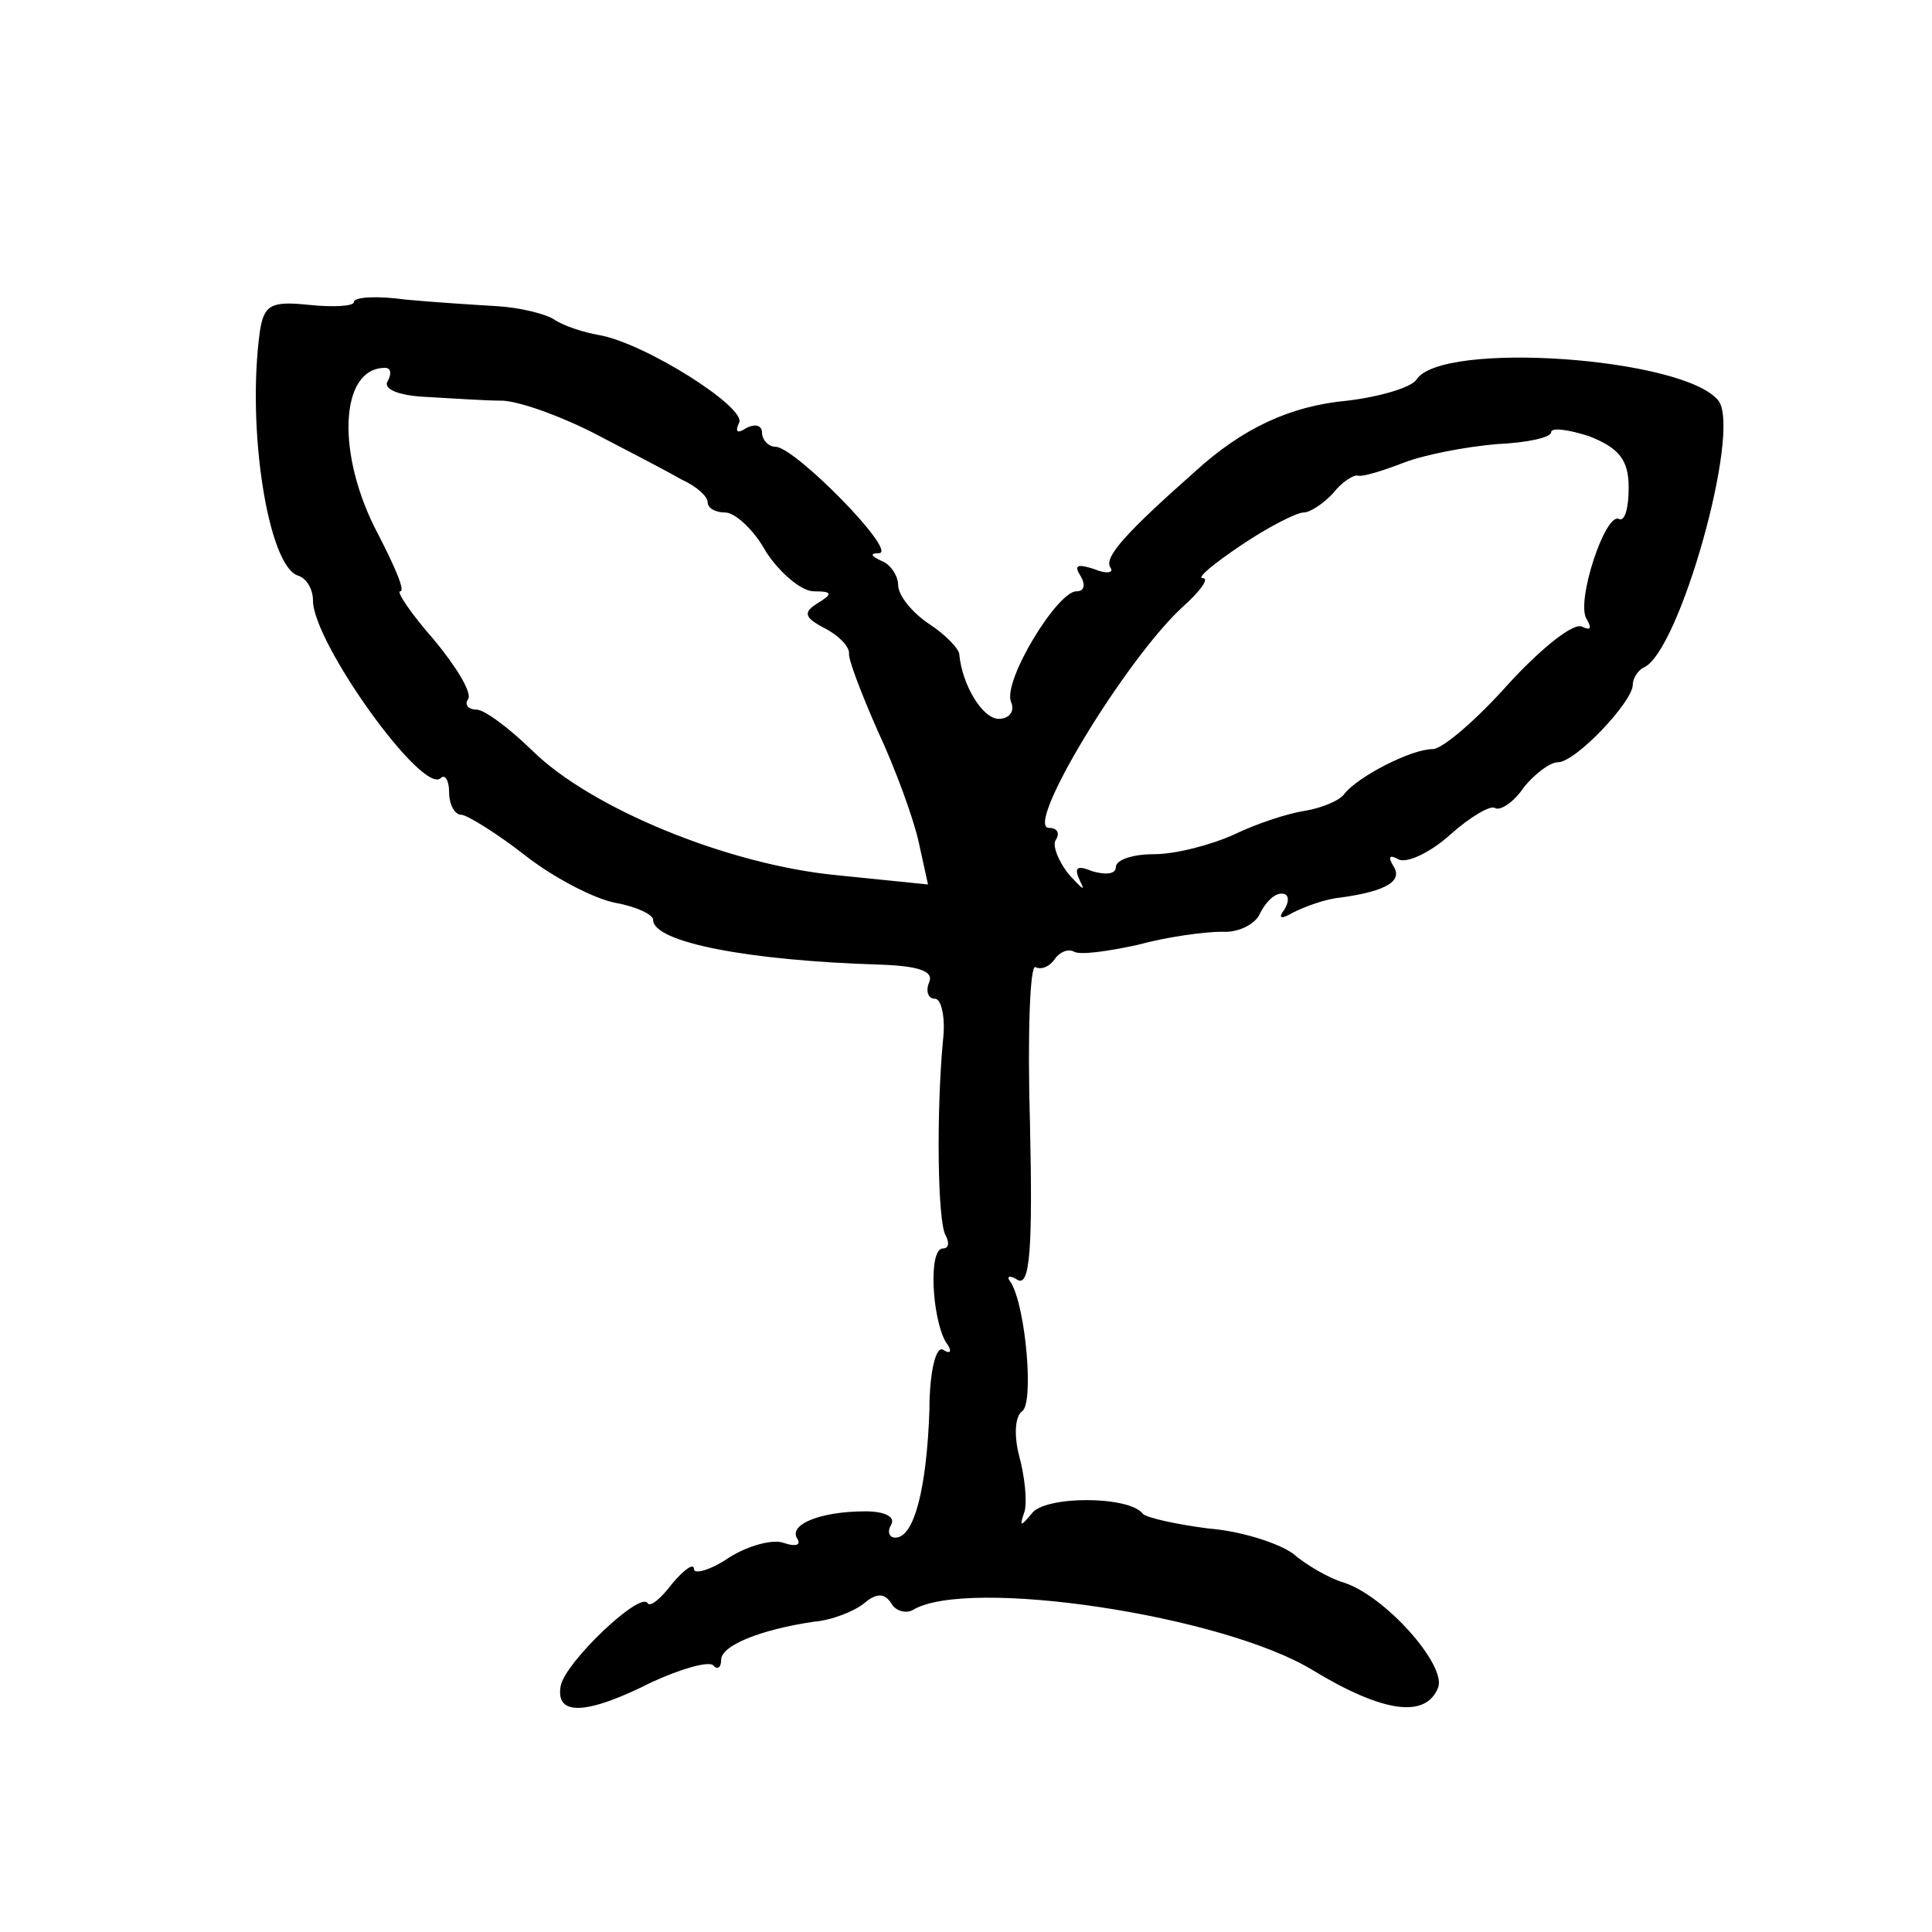 <svg width="15" height="15" viewBox="0 0 15 15" fill="none" xmlns="http://www.w3.org/2000/svg">
<path d="M2.747 2.346C2.747 2.377 2.589 2.387 2.399 2.367C2.103 2.336 2.05 2.367 2.018 2.571C1.913 3.326 2.082 4.397 2.314 4.469C2.378 4.489 2.43 4.571 2.43 4.663C2.43 4.989 3.286 6.183 3.423 6.04C3.455 6.009 3.487 6.06 3.487 6.152C3.487 6.244 3.529 6.326 3.582 6.326C3.624 6.326 3.857 6.469 4.078 6.642C4.3 6.816 4.617 6.979 4.776 7.009C4.945 7.04 5.071 7.101 5.071 7.142C5.071 7.316 5.811 7.458 6.825 7.489C7.131 7.499 7.247 7.54 7.216 7.622C7.184 7.693 7.205 7.754 7.258 7.754C7.311 7.754 7.342 7.907 7.321 8.081C7.269 8.642 7.279 9.489 7.342 9.591C7.374 9.652 7.364 9.693 7.321 9.693C7.205 9.693 7.237 10.234 7.342 10.418C7.395 10.489 7.385 10.52 7.321 10.479C7.269 10.448 7.216 10.642 7.216 10.948C7.195 11.55 7.099 11.938 6.952 11.938C6.899 11.938 6.888 11.887 6.92 11.836C6.952 11.775 6.867 11.734 6.719 11.734C6.371 11.734 6.117 11.836 6.191 11.948C6.223 11.999 6.17 12.009 6.085 11.979C6.001 11.948 5.811 11.999 5.663 12.091C5.515 12.193 5.388 12.224 5.388 12.183C5.388 12.132 5.314 12.183 5.219 12.295C5.135 12.407 5.05 12.479 5.029 12.448C4.976 12.346 4.385 12.907 4.353 13.091C4.311 13.326 4.554 13.316 5.061 13.06C5.283 12.958 5.494 12.897 5.536 12.928C5.568 12.969 5.599 12.948 5.599 12.887C5.599 12.775 5.906 12.652 6.318 12.591C6.455 12.581 6.635 12.509 6.709 12.448C6.804 12.367 6.867 12.367 6.92 12.448C6.952 12.509 7.036 12.53 7.089 12.499C7.511 12.244 9.497 12.54 10.195 12.969C10.733 13.295 11.071 13.346 11.166 13.101C11.23 12.928 10.754 12.387 10.427 12.285C10.321 12.254 10.142 12.152 10.036 12.06C9.92 11.979 9.635 11.887 9.381 11.867C9.138 11.836 8.906 11.785 8.874 11.754C8.768 11.611 8.103 11.611 8.008 11.754C7.923 11.856 7.913 11.856 7.955 11.734C7.976 11.652 7.955 11.458 7.913 11.305C7.871 11.142 7.881 10.999 7.934 10.958C8.029 10.907 7.966 10.152 7.849 9.958C7.807 9.907 7.839 9.897 7.902 9.938C7.997 9.989 8.018 9.683 7.997 8.734C7.976 8.03 7.997 7.479 8.04 7.509C8.082 7.53 8.145 7.509 8.188 7.448C8.23 7.387 8.293 7.367 8.335 7.387C8.378 7.418 8.599 7.387 8.832 7.336C9.054 7.275 9.349 7.234 9.487 7.234C9.614 7.244 9.751 7.173 9.783 7.091C9.825 7.009 9.888 6.938 9.952 6.938C10.004 6.938 10.015 6.989 9.973 7.06C9.92 7.132 9.941 7.142 10.047 7.081C10.131 7.04 10.29 6.979 10.406 6.969C10.775 6.918 10.892 6.836 10.818 6.724C10.775 6.652 10.786 6.632 10.86 6.673C10.923 6.703 11.103 6.622 11.261 6.479C11.409 6.346 11.578 6.244 11.61 6.275C11.652 6.295 11.758 6.224 11.832 6.111C11.916 6.009 12.033 5.918 12.096 5.918C12.233 5.918 12.677 5.448 12.677 5.316C12.677 5.265 12.719 5.203 12.761 5.183C13.036 5.071 13.522 3.346 13.342 3.111C13.078 2.775 11.188 2.642 10.997 2.948C10.955 3.009 10.712 3.081 10.459 3.111C10.015 3.152 9.645 3.326 9.276 3.663C8.747 4.132 8.568 4.326 8.621 4.407C8.652 4.448 8.589 4.458 8.494 4.418C8.367 4.377 8.335 4.387 8.388 4.469C8.43 4.54 8.42 4.591 8.357 4.591C8.209 4.591 7.786 5.285 7.849 5.448C7.881 5.52 7.839 5.581 7.754 5.581C7.628 5.581 7.469 5.316 7.448 5.081C7.448 5.04 7.342 4.928 7.216 4.846C7.078 4.754 6.973 4.622 6.973 4.54C6.973 4.469 6.909 4.377 6.846 4.356C6.761 4.316 6.751 4.295 6.825 4.295C6.973 4.285 6.17 3.469 6.022 3.469C5.969 3.469 5.916 3.418 5.916 3.356C5.916 3.305 5.864 3.285 5.79 3.326C5.726 3.367 5.705 3.356 5.737 3.285C5.811 3.173 5.008 2.663 4.649 2.601C4.533 2.581 4.374 2.53 4.3 2.479C4.237 2.438 4.036 2.387 3.857 2.377C3.688 2.367 3.36 2.346 3.149 2.326C2.927 2.295 2.747 2.305 2.747 2.346ZM3.011 2.958C2.969 3.02 3.096 3.071 3.297 3.081C3.487 3.091 3.761 3.111 3.909 3.111C4.057 3.122 4.385 3.244 4.638 3.377C4.892 3.509 5.188 3.663 5.293 3.724C5.409 3.775 5.494 3.856 5.494 3.897C5.494 3.948 5.557 3.979 5.631 3.979C5.705 3.979 5.853 4.111 5.948 4.285C6.054 4.448 6.223 4.591 6.318 4.591C6.466 4.591 6.466 4.611 6.349 4.683C6.233 4.754 6.244 4.795 6.402 4.877C6.519 4.938 6.592 5.02 6.592 5.071C6.582 5.111 6.688 5.387 6.814 5.673C6.952 5.969 7.089 6.346 7.131 6.53L7.205 6.867L6.497 6.795C5.652 6.714 4.585 6.275 4.131 5.826C3.952 5.652 3.761 5.509 3.698 5.509C3.635 5.509 3.603 5.469 3.635 5.428C3.666 5.377 3.54 5.173 3.371 4.969C3.191 4.765 3.075 4.591 3.107 4.591C3.149 4.591 3.064 4.397 2.938 4.152C2.61 3.54 2.631 2.856 2.99 2.856C3.033 2.856 3.043 2.897 3.011 2.958ZM12.645 3.785C12.645 3.948 12.614 4.05 12.571 4.03C12.466 3.969 12.233 4.673 12.318 4.805C12.36 4.877 12.35 4.897 12.286 4.867C12.223 4.826 11.969 5.03 11.716 5.305C11.462 5.591 11.198 5.816 11.124 5.816C10.955 5.816 10.543 6.03 10.438 6.163C10.406 6.214 10.258 6.275 10.131 6.295C9.994 6.316 9.751 6.397 9.582 6.479C9.402 6.56 9.128 6.632 8.959 6.632C8.8 6.632 8.663 6.673 8.663 6.734C8.663 6.785 8.589 6.795 8.483 6.765C8.357 6.714 8.335 6.734 8.388 6.846C8.43 6.928 8.399 6.897 8.304 6.795C8.219 6.693 8.166 6.56 8.198 6.52C8.23 6.469 8.209 6.428 8.145 6.428C7.945 6.428 8.737 5.122 9.18 4.714C9.318 4.591 9.392 4.489 9.339 4.489C9.286 4.489 9.423 4.377 9.635 4.234C9.846 4.091 10.068 3.979 10.121 3.979C10.173 3.979 10.279 3.907 10.353 3.826C10.416 3.744 10.511 3.683 10.543 3.693C10.585 3.703 10.744 3.652 10.902 3.591C11.061 3.53 11.378 3.469 11.621 3.448C11.853 3.438 12.043 3.397 12.043 3.356C12.043 3.316 12.181 3.336 12.339 3.387C12.571 3.479 12.645 3.571 12.645 3.785Z" fill="currentColor"/>
</svg>

